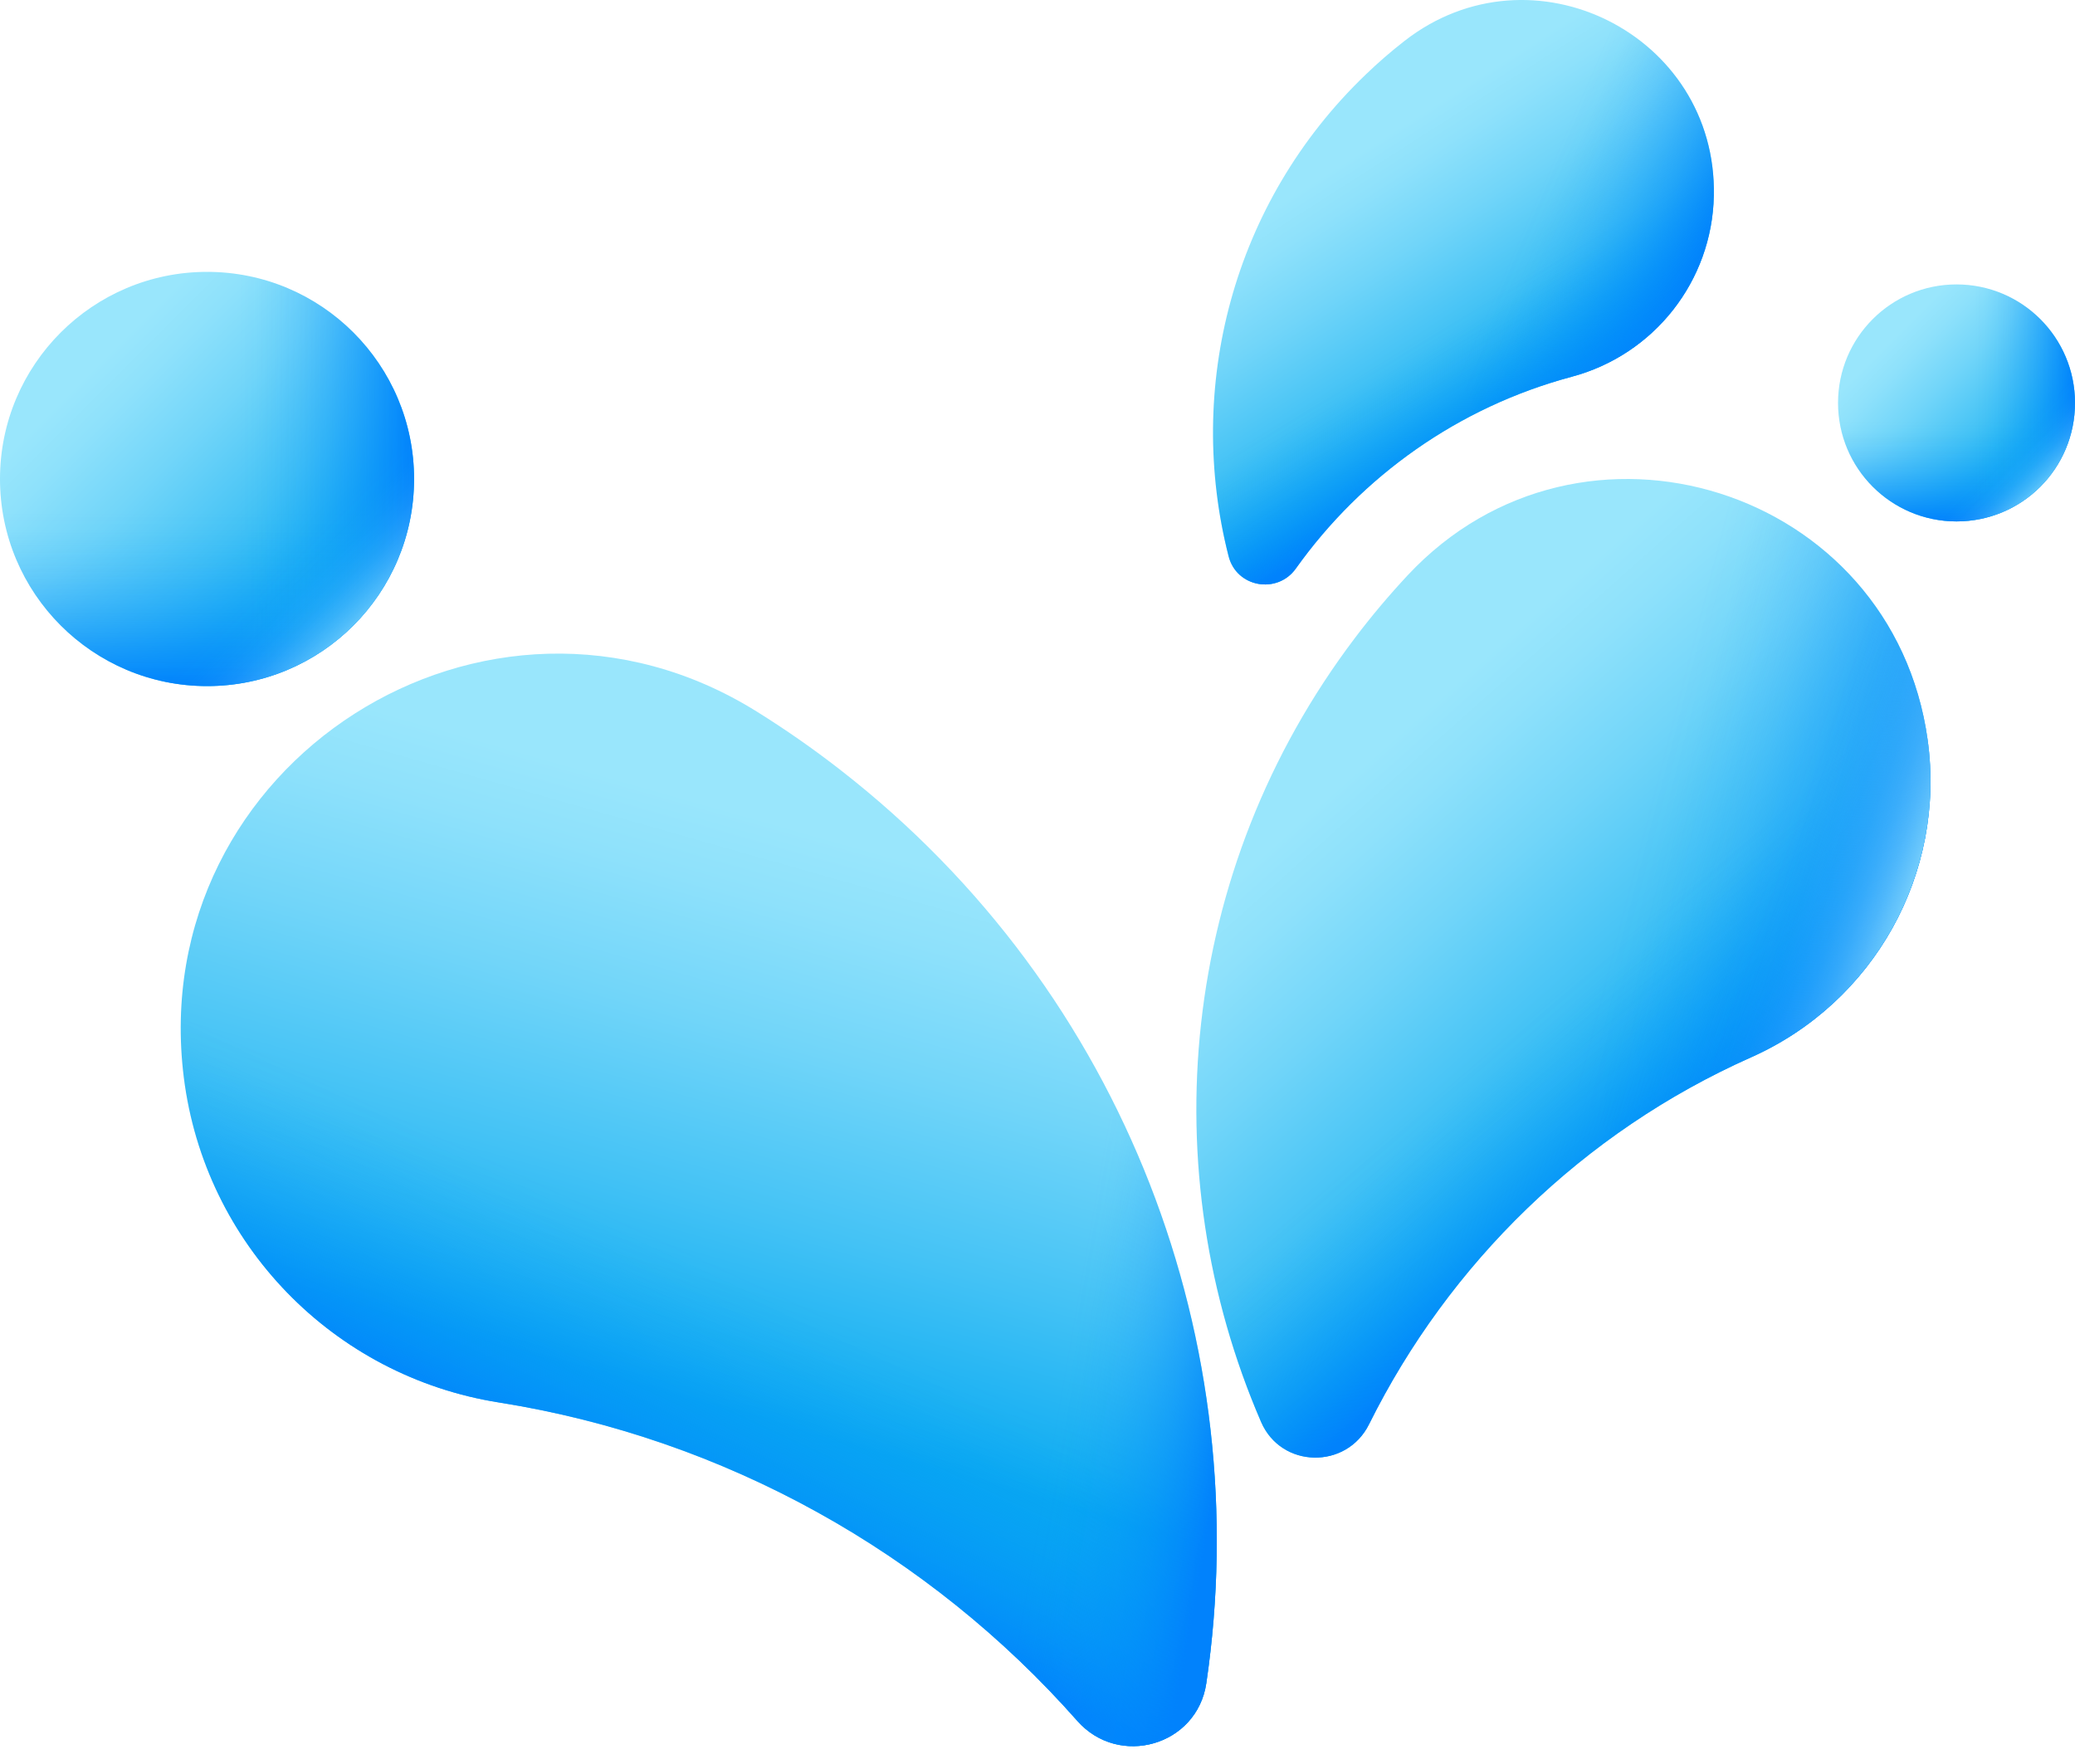 <svg preserveAspectRatio="none" width="100%" height="100%" overflow="visible" style="display: block;" viewBox="0 0 20 17" fill="none" xmlns="http://www.w3.org/2000/svg">
<g id="Group">
<path id="Vector" d="M1.996 6.612C3.098 6.612 3.991 5.718 3.991 4.616C3.991 3.514 3.098 2.62 1.996 2.62C0.894 2.62 0 3.514 0 4.616C0 5.718 0.894 6.612 1.996 6.612Z" fill="url(#paint0_linear_1_761)"/>
<path id="Vector_2" d="M0 4.616C0 5.718 0.894 6.612 1.996 6.612C3.098 6.612 3.991 5.718 3.991 4.616C3.991 4.561 3.989 4.506 3.985 4.452H0.007C0.002 4.507 3.1621e-05 4.561 0 4.616Z" fill="url(#paint1_linear_1_761)"/>
<path id="Vector_3" d="M1.996 2.62C1.867 2.62 1.741 2.633 1.62 2.656V6.576C1.741 6.6 1.867 6.612 1.996 6.612C3.098 6.612 3.991 5.718 3.991 4.616C3.991 3.514 3.098 2.62 1.996 2.62Z" fill="url(#paint2_linear_1_761)"/>
<path id="Vector_4" d="M3.399 3.197L0.576 6.019C0.938 6.385 1.44 6.612 1.996 6.612C3.098 6.612 3.991 5.718 3.991 4.616C3.991 4.061 3.765 3.559 3.399 3.197Z" fill="url(#paint3_linear_1_761)"/>
<path id="Vector_5" d="M18.858 5.025C19.489 5.025 20 4.514 20 3.883C20 3.252 19.489 2.741 18.858 2.741C18.227 2.741 17.716 3.252 17.716 3.883C17.716 4.514 18.227 5.025 18.858 5.025Z" fill="url(#paint4_linear_1_761)"/>
<path id="Vector_6" d="M17.716 3.883C17.716 4.514 18.227 5.025 18.858 5.025C19.489 5.025 20 4.514 20 3.883C20 3.852 19.999 3.82 19.996 3.789H17.72C17.717 3.821 17.716 3.852 17.716 3.883Z" fill="url(#paint5_linear_1_761)"/>
<path id="Vector_7" d="M18.858 2.741C18.785 2.741 18.713 2.748 18.643 2.762V5.005C18.713 5.018 18.785 5.025 18.858 5.025C19.489 5.025 20 4.514 20 3.883C20 3.252 19.489 2.741 18.858 2.741Z" fill="url(#paint6_linear_1_761)"/>
<path id="Vector_8" d="M19.661 3.071L18.046 4.686C18.253 4.895 18.54 5.025 18.858 5.025C19.489 5.025 20 4.514 20 3.883C20 3.565 19.87 3.278 19.661 3.071Z" fill="url(#paint7_linear_1_761)"/>
<path id="Vector_9" d="M13.195 13.727C13.966 12.177 15.259 10.911 16.877 10.19C18.062 9.662 18.757 8.417 18.58 7.132C18.245 4.701 15.24 3.752 13.566 5.546C13.388 5.737 13.22 5.936 13.062 6.145C11.358 8.393 11.108 11.289 12.155 13.704C12.349 14.152 12.978 14.163 13.195 13.727Z" fill="url(#paint8_linear_1_761)"/>
<path id="Vector_10" d="M18.58 7.132C18.757 8.417 18.062 9.662 16.877 10.19C15.259 10.911 13.965 12.177 13.195 13.727C12.978 14.163 12.349 14.152 12.155 13.704C11.511 12.217 11.358 10.549 11.733 8.961L17.455 5.205C18.036 5.639 18.465 6.298 18.58 7.132Z" fill="url(#paint9_linear_1_761)"/>
<path id="Vector_11" d="M13.566 5.546C13.388 5.737 13.22 5.936 13.062 6.145C12.933 6.315 12.812 6.49 12.698 6.67L15.523 10.972C15.946 10.665 16.4 10.402 16.877 10.19C18.062 9.662 18.757 8.417 18.58 7.132C18.245 4.701 15.24 3.752 13.566 5.546Z" fill="url(#paint10_linear_1_761)"/>
<path id="Vector_12" d="M13.566 5.546C13.388 5.737 13.22 5.936 13.062 6.145C12.933 6.315 12.812 6.49 12.698 6.67L15.523 10.972C15.946 10.665 16.4 10.402 16.877 10.19C18.062 9.662 18.757 8.417 18.58 7.132C18.245 4.701 15.24 3.752 13.566 5.546Z" fill="url(#paint11_linear_1_761)"/>
<path id="Vector_13" d="M10.383 16.584C8.955 14.968 6.99 13.862 4.809 13.516C3.213 13.263 1.974 11.989 1.772 10.386C1.391 7.353 4.701 5.24 7.295 6.858C7.571 7.03 7.838 7.216 8.095 7.416C10.871 9.572 12.107 12.976 11.627 16.222C11.538 16.823 10.785 17.04 10.383 16.584Z" fill="url(#paint12_linear_1_761)"/>
<path id="Vector_14" d="M1.772 10.386C1.974 11.989 3.213 13.263 4.809 13.516C6.99 13.862 8.955 14.968 10.383 16.584C10.785 17.04 11.538 16.823 11.627 16.222C11.923 14.224 11.567 12.167 10.604 10.377L2.505 7.703C1.945 8.414 1.641 9.346 1.772 10.386Z" fill="url(#paint13_linear_1_761)"/>
<path id="Vector_15" d="M8.095 7.416C7.894 7.26 7.687 7.112 7.474 6.972L5.284 13.605C7.275 14.027 9.06 15.086 10.383 16.584C10.785 17.04 11.538 16.823 11.627 16.222C12.107 12.976 10.871 9.572 8.095 7.416Z" fill="url(#paint14_linear_1_761)"/>
<path id="Vector_16" d="M12.49 5.479C13.127 4.585 14.063 3.922 15.148 3.631C15.942 3.419 16.502 2.709 16.519 1.887C16.551 0.332 14.765 -0.562 13.538 0.394C13.407 0.496 13.282 0.604 13.163 0.719C11.872 1.957 11.427 3.744 11.842 5.361C11.918 5.661 12.311 5.73 12.49 5.479Z" fill="url(#paint15_linear_1_761)"/>
<path id="Vector_17" d="M16.519 1.887C16.502 2.709 15.942 3.419 15.148 3.631C14.063 3.922 13.127 4.585 12.49 5.479C12.311 5.73 11.918 5.661 11.842 5.361C11.586 4.366 11.657 3.306 12.05 2.35L16.006 0.568C16.327 0.898 16.53 1.354 16.519 1.887Z" fill="url(#paint16_linear_1_761)"/>
<path id="Vector_18" d="M13.538 0.394C13.407 0.496 13.282 0.604 13.163 0.719C13.065 0.812 12.972 0.91 12.883 1.011L14.223 3.986C14.518 3.836 14.828 3.717 15.148 3.631C15.942 3.419 16.502 2.709 16.519 1.887C16.551 0.332 14.765 -0.562 13.538 0.394Z" fill="url(#paint17_linear_1_761)"/>
</g>
<defs>
<linearGradient id="paint0_linear_1_761" x1="0.916" y1="3.536" x2="3.155" y2="5.776" gradientUnits="userSpaceOnUse">
<stop stop-color="#99E6FC"/>
<stop offset="0.133" stop-color="#8EE1FB"/>
<stop offset="0.363" stop-color="#71D5F9"/>
<stop offset="0.663" stop-color="#43C2F5"/>
<stop offset="1" stop-color="#08A9F1"/>
</linearGradient>
<linearGradient id="paint1_linear_1_761" x1="1.996" y1="4.938" x2="1.996" y2="6.629" gradientUnits="userSpaceOnUse">
<stop stop-color="#0593FC" stop-opacity="0"/>
<stop offset="0.101" stop-color="#0492FC" stop-opacity="0.021"/>
<stop offset="0.225" stop-color="#0491FC" stop-opacity="0.082"/>
<stop offset="0.363" stop-color="#048FFC" stop-opacity="0.182"/>
<stop offset="0.509" stop-color="#038DFC" stop-opacity="0.322"/>
<stop offset="0.663" stop-color="#028AFC" stop-opacity="0.501"/>
<stop offset="0.823" stop-color="#0286FC" stop-opacity="0.721"/>
<stop offset="0.985" stop-color="#0182FC" stop-opacity="0.976"/>
<stop offset="1" stop-color="#0182FC"/>
</linearGradient>
<linearGradient id="paint2_linear_1_761" x1="2.31" y1="4.616" x2="4.004" y2="4.616" gradientUnits="userSpaceOnUse">
<stop stop-color="#0593FC" stop-opacity="0"/>
<stop offset="0.101" stop-color="#0492FC" stop-opacity="0.021"/>
<stop offset="0.225" stop-color="#0491FC" stop-opacity="0.082"/>
<stop offset="0.363" stop-color="#048FFC" stop-opacity="0.182"/>
<stop offset="0.509" stop-color="#038DFC" stop-opacity="0.322"/>
<stop offset="0.663" stop-color="#028AFC" stop-opacity="0.501"/>
<stop offset="0.823" stop-color="#0286FC" stop-opacity="0.721"/>
<stop offset="0.985" stop-color="#0182FC" stop-opacity="0.976"/>
<stop offset="1" stop-color="#0182FC"/>
</linearGradient>
<linearGradient id="paint3_linear_1_761" x1="2.758" y1="5.378" x2="3.566" y2="6.186" gradientUnits="userSpaceOnUse">
<stop stop-color="#99E6FC" stop-opacity="0"/>
<stop offset="0.165" stop-color="#99E6FC" stop-opacity="0.013"/>
<stop offset="0.296" stop-color="#99E6FC" stop-opacity="0.052"/>
<stop offset="0.416" stop-color="#99E6FC" stop-opacity="0.119"/>
<stop offset="0.529" stop-color="#99E6FC" stop-opacity="0.213"/>
<stop offset="0.637" stop-color="#99E6FC" stop-opacity="0.334"/>
<stop offset="0.742" stop-color="#99E6FC" stop-opacity="0.484"/>
<stop offset="0.843" stop-color="#99E6FC" stop-opacity="0.661"/>
<stop offset="0.94" stop-color="#99E6FC" stop-opacity="0.86"/>
<stop offset="1" stop-color="#99E6FC"/>
</linearGradient>
<linearGradient id="paint4_linear_1_761" x1="18.24" y1="3.265" x2="19.522" y2="4.547" gradientUnits="userSpaceOnUse">
<stop stop-color="#99E6FC"/>
<stop offset="0.133" stop-color="#8EE1FB"/>
<stop offset="0.363" stop-color="#71D5F9"/>
<stop offset="0.663" stop-color="#43C2F5"/>
<stop offset="1" stop-color="#08A9F1"/>
</linearGradient>
<linearGradient id="paint5_linear_1_761" x1="18.858" y1="4.067" x2="18.858" y2="5.035" gradientUnits="userSpaceOnUse">
<stop stop-color="#0593FC" stop-opacity="0"/>
<stop offset="0.101" stop-color="#0492FC" stop-opacity="0.021"/>
<stop offset="0.225" stop-color="#0491FC" stop-opacity="0.082"/>
<stop offset="0.363" stop-color="#048FFC" stop-opacity="0.182"/>
<stop offset="0.509" stop-color="#038DFC" stop-opacity="0.322"/>
<stop offset="0.663" stop-color="#028AFC" stop-opacity="0.501"/>
<stop offset="0.823" stop-color="#0286FC" stop-opacity="0.721"/>
<stop offset="0.985" stop-color="#0182FC" stop-opacity="0.976"/>
<stop offset="1" stop-color="#0182FC"/>
</linearGradient>
<linearGradient id="paint6_linear_1_761" x1="19.038" y1="3.883" x2="20.007" y2="3.883" gradientUnits="userSpaceOnUse">
<stop stop-color="#0593FC" stop-opacity="0"/>
<stop offset="0.101" stop-color="#0492FC" stop-opacity="0.021"/>
<stop offset="0.225" stop-color="#0491FC" stop-opacity="0.082"/>
<stop offset="0.363" stop-color="#048FFC" stop-opacity="0.182"/>
<stop offset="0.509" stop-color="#038DFC" stop-opacity="0.322"/>
<stop offset="0.663" stop-color="#028AFC" stop-opacity="0.501"/>
<stop offset="0.823" stop-color="#0286FC" stop-opacity="0.721"/>
<stop offset="0.985" stop-color="#0182FC" stop-opacity="0.976"/>
<stop offset="1" stop-color="#0182FC"/>
</linearGradient>
<linearGradient id="paint7_linear_1_761" x1="19.294" y1="4.319" x2="19.756" y2="4.782" gradientUnits="userSpaceOnUse">
<stop stop-color="#99E6FC" stop-opacity="0"/>
<stop offset="0.165" stop-color="#99E6FC" stop-opacity="0.013"/>
<stop offset="0.296" stop-color="#99E6FC" stop-opacity="0.052"/>
<stop offset="0.416" stop-color="#99E6FC" stop-opacity="0.119"/>
<stop offset="0.529" stop-color="#99E6FC" stop-opacity="0.213"/>
<stop offset="0.637" stop-color="#99E6FC" stop-opacity="0.334"/>
<stop offset="0.742" stop-color="#99E6FC" stop-opacity="0.484"/>
<stop offset="0.843" stop-color="#99E6FC" stop-opacity="0.661"/>
<stop offset="0.94" stop-color="#99E6FC" stop-opacity="0.86"/>
<stop offset="1" stop-color="#99E6FC"/>
</linearGradient>
<linearGradient id="paint8_linear_1_761" x1="13.045" y1="7.454" x2="16.026" y2="10.806" gradientUnits="userSpaceOnUse">
<stop stop-color="#99E6FC"/>
<stop offset="0.133" stop-color="#8EE1FB"/>
<stop offset="0.363" stop-color="#71D5F9"/>
<stop offset="0.663" stop-color="#43C2F5"/>
<stop offset="1" stop-color="#08A9F1"/>
</linearGradient>
<linearGradient id="paint9_linear_1_761" x1="14.962" y1="9.606" x2="16.225" y2="11.112" gradientUnits="userSpaceOnUse">
<stop stop-color="#0593FC" stop-opacity="0"/>
<stop offset="0.101" stop-color="#0492FC" stop-opacity="0.021"/>
<stop offset="0.225" stop-color="#0491FC" stop-opacity="0.082"/>
<stop offset="0.363" stop-color="#048FFC" stop-opacity="0.182"/>
<stop offset="0.509" stop-color="#038DFC" stop-opacity="0.322"/>
<stop offset="0.663" stop-color="#028AFC" stop-opacity="0.501"/>
<stop offset="0.823" stop-color="#0286FC" stop-opacity="0.721"/>
<stop offset="0.985" stop-color="#0182FC" stop-opacity="0.976"/>
<stop offset="1" stop-color="#0182FC"/>
</linearGradient>
<linearGradient id="paint10_linear_1_761" x1="15.87" y1="7.815" x2="18.518" y2="8.502" gradientUnits="userSpaceOnUse">
<stop stop-color="#0593FC" stop-opacity="0"/>
<stop offset="0.101" stop-color="#0492FC" stop-opacity="0.021"/>
<stop offset="0.225" stop-color="#0491FC" stop-opacity="0.082"/>
<stop offset="0.363" stop-color="#048FFC" stop-opacity="0.182"/>
<stop offset="0.509" stop-color="#038DFC" stop-opacity="0.322"/>
<stop offset="0.663" stop-color="#028AFC" stop-opacity="0.501"/>
<stop offset="0.823" stop-color="#0286FC" stop-opacity="0.721"/>
<stop offset="0.985" stop-color="#0182FC" stop-opacity="0.976"/>
<stop offset="1" stop-color="#0182FC"/>
</linearGradient>
<linearGradient id="paint11_linear_1_761" x1="17.01" y1="8.2" x2="18.555" y2="8.743" gradientUnits="userSpaceOnUse">
<stop stop-color="#99E6FC" stop-opacity="0"/>
<stop offset="0.165" stop-color="#99E6FC" stop-opacity="0.013"/>
<stop offset="0.296" stop-color="#99E6FC" stop-opacity="0.052"/>
<stop offset="0.416" stop-color="#99E6FC" stop-opacity="0.119"/>
<stop offset="0.529" stop-color="#99E6FC" stop-opacity="0.213"/>
<stop offset="0.637" stop-color="#99E6FC" stop-opacity="0.334"/>
<stop offset="0.742" stop-color="#99E6FC" stop-opacity="0.484"/>
<stop offset="0.843" stop-color="#99E6FC" stop-opacity="0.661"/>
<stop offset="0.94" stop-color="#99E6FC" stop-opacity="0.86"/>
<stop offset="1" stop-color="#99E6FC"/>
</linearGradient>
<linearGradient id="paint12_linear_1_761" x1="8.033" y1="8.082" x2="6.508" y2="13.453" gradientUnits="userSpaceOnUse">
<stop stop-color="#99E6FC"/>
<stop offset="0.133" stop-color="#8EE1FB"/>
<stop offset="0.363" stop-color="#71D5F9"/>
<stop offset="0.663" stop-color="#43C2F5"/>
<stop offset="1" stop-color="#08A9F1"/>
</linearGradient>
<linearGradient id="paint13_linear_1_761" x1="6.926" y1="12.189" x2="5.891" y2="14.408" gradientUnits="userSpaceOnUse">
<stop stop-color="#0593FC" stop-opacity="0"/>
<stop offset="0.101" stop-color="#0492FC" stop-opacity="0.021"/>
<stop offset="0.225" stop-color="#0491FC" stop-opacity="0.082"/>
<stop offset="0.363" stop-color="#048FFC" stop-opacity="0.182"/>
<stop offset="0.509" stop-color="#038DFC" stop-opacity="0.322"/>
<stop offset="0.663" stop-color="#028AFC" stop-opacity="0.501"/>
<stop offset="0.823" stop-color="#0286FC" stop-opacity="0.721"/>
<stop offset="0.985" stop-color="#0182FC" stop-opacity="0.976"/>
<stop offset="1" stop-color="#0182FC"/>
</linearGradient>
<linearGradient id="paint14_linear_1_761" x1="10.442" y1="12.118" x2="12.056" y2="12.401" gradientUnits="userSpaceOnUse">
<stop stop-color="#0593FC" stop-opacity="0"/>
<stop offset="0.101" stop-color="#0492FC" stop-opacity="0.021"/>
<stop offset="0.225" stop-color="#0491FC" stop-opacity="0.082"/>
<stop offset="0.363" stop-color="#048FFC" stop-opacity="0.182"/>
<stop offset="0.509" stop-color="#038DFC" stop-opacity="0.322"/>
<stop offset="0.663" stop-color="#028AFC" stop-opacity="0.501"/>
<stop offset="0.823" stop-color="#0286FC" stop-opacity="0.721"/>
<stop offset="0.985" stop-color="#0182FC" stop-opacity="0.976"/>
<stop offset="1" stop-color="#0182FC"/>
</linearGradient>
<linearGradient id="paint15_linear_1_761" x1="13.014" y1="1.528" x2="14.546" y2="3.924" gradientUnits="userSpaceOnUse">
<stop stop-color="#99E6FC"/>
<stop offset="0.133" stop-color="#8EE1FB"/>
<stop offset="0.363" stop-color="#71D5F9"/>
<stop offset="0.663" stop-color="#43C2F5"/>
<stop offset="1" stop-color="#08A9F1"/>
</linearGradient>
<linearGradient id="paint16_linear_1_761" x1="14.001" y1="3.075" x2="14.643" y2="4.144" gradientUnits="userSpaceOnUse">
<stop stop-color="#0593FC" stop-opacity="0"/>
<stop offset="0.101" stop-color="#0492FC" stop-opacity="0.021"/>
<stop offset="0.225" stop-color="#0491FC" stop-opacity="0.082"/>
<stop offset="0.363" stop-color="#048FFC" stop-opacity="0.182"/>
<stop offset="0.509" stop-color="#038DFC" stop-opacity="0.322"/>
<stop offset="0.663" stop-color="#028AFC" stop-opacity="0.501"/>
<stop offset="0.823" stop-color="#0286FC" stop-opacity="0.721"/>
<stop offset="0.985" stop-color="#0182FC" stop-opacity="0.976"/>
<stop offset="1" stop-color="#0182FC"/>
</linearGradient>
<linearGradient id="paint17_linear_1_761" x1="14.746" y1="2.036" x2="16.336" y2="2.73" gradientUnits="userSpaceOnUse">
<stop stop-color="#0593FC" stop-opacity="0"/>
<stop offset="0.101" stop-color="#0492FC" stop-opacity="0.021"/>
<stop offset="0.225" stop-color="#0491FC" stop-opacity="0.082"/>
<stop offset="0.363" stop-color="#048FFC" stop-opacity="0.182"/>
<stop offset="0.509" stop-color="#038DFC" stop-opacity="0.322"/>
<stop offset="0.663" stop-color="#028AFC" stop-opacity="0.501"/>
<stop offset="0.823" stop-color="#0286FC" stop-opacity="0.721"/>
<stop offset="0.985" stop-color="#0182FC" stop-opacity="0.976"/>
<stop offset="1" stop-color="#0182FC"/>
</linearGradient>
</defs>
</svg>

